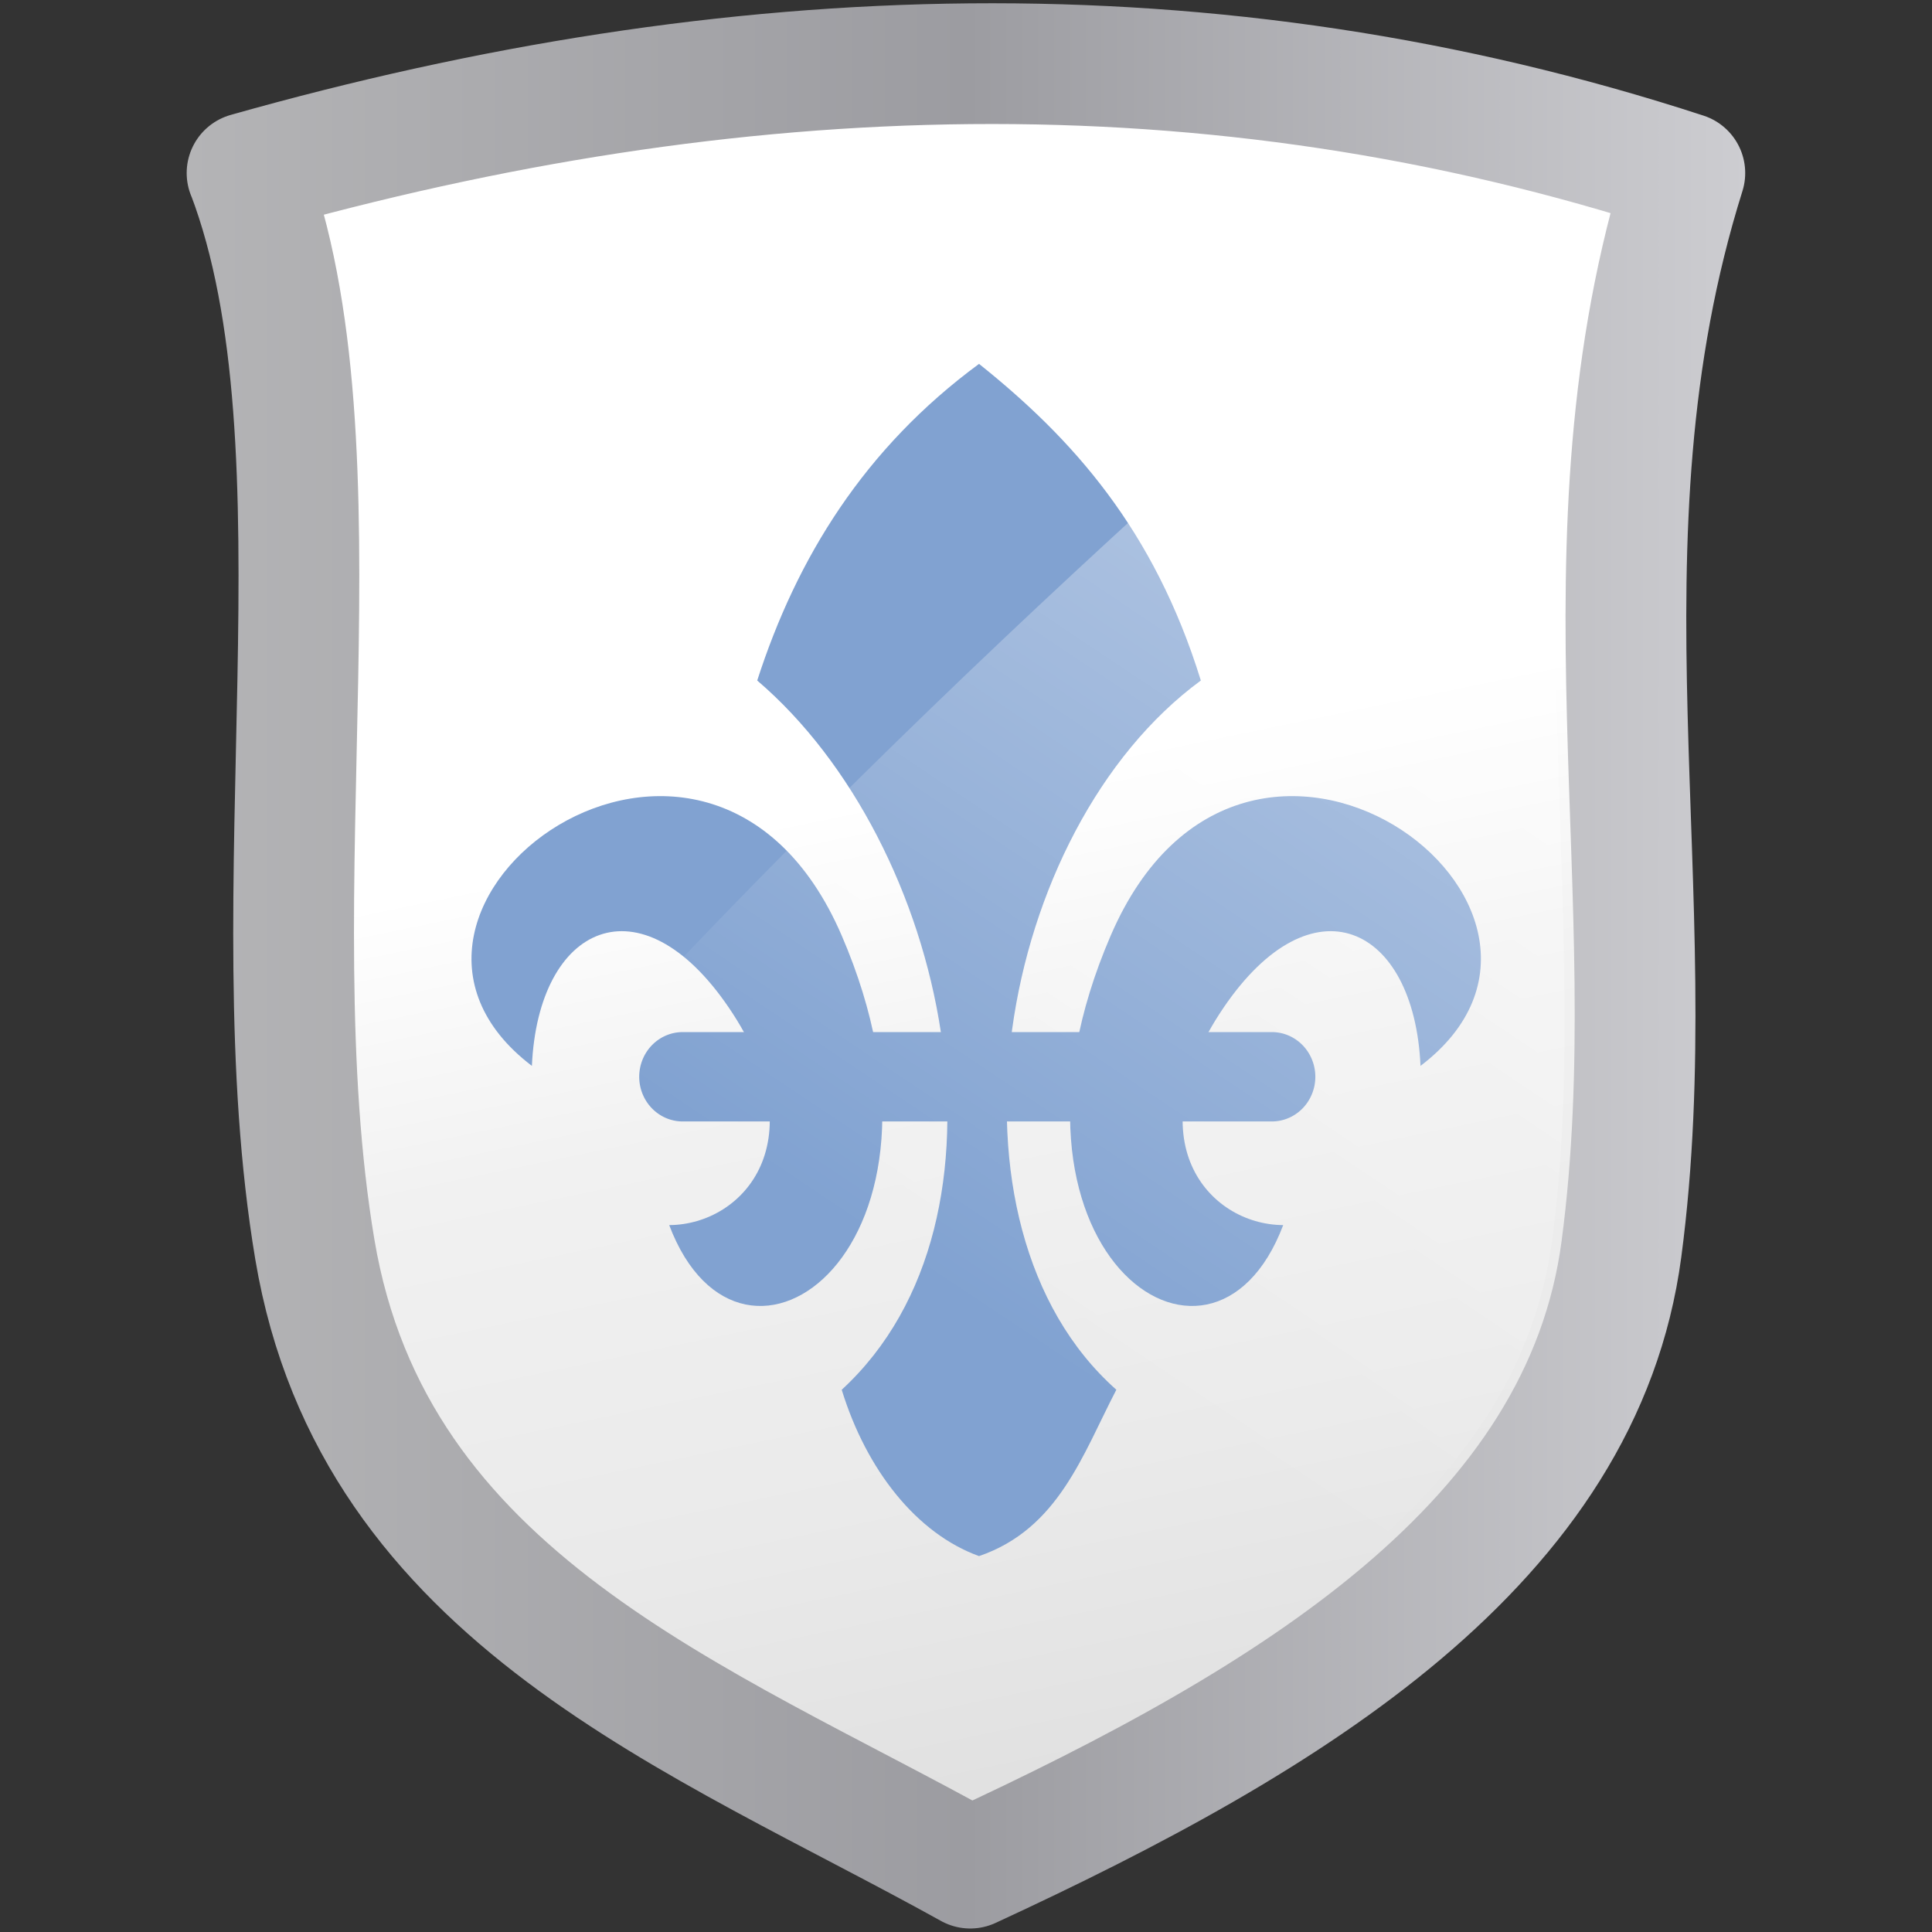 <?xml version="1.0" encoding="UTF-8" standalone="no"?>
<!-- Created with Inkscape (http://www.inkscape.org/) -->

<svg
   xmlns:dc="http://purl.org/dc/elements/1.1/"
   xmlns:cc="http://creativecommons.org/ns#"
   xmlns:rdf="http://www.w3.org/1999/02/22-rdf-syntax-ns#"
   xmlns:svg="http://www.w3.org/2000/svg"
   xmlns="http://www.w3.org/2000/svg"
   xmlns:xlink="http://www.w3.org/1999/xlink"
   xmlns:sodipodi="http://sodipodi.sourceforge.net/DTD/sodipodi-0.dtd"
   xmlns:inkscape="http://www.inkscape.org/namespaces/inkscape"
   version="1.1"
   id="svg2"
   width="128"
   height="128"
   viewBox="0 0 128 128"
   sodipodi:docname="symbols.svg"
   inkscape:version="0.92.3 (unknown)"
   inkscape:export-filename="/home/rizmut/Dokumen/Rizmut/Github/karasa-jaga-icon-theme/build/Karasa-Jaga/16x16/actions/symbols.png"
   inkscape:export-xdpi="12"
   inkscape:export-ydpi="12">
  <rect x="0" y="0" width="128" height="128" fill="#333333" stroke="none"/>
  <defs
     id="defs6">
    <linearGradient
       inkscape:collect="always"
       id="linearGradient845">
      <stop
         style="stop-color:#ffffff;stop-opacity:1;"
         offset="0"
         id="stop841" />
      <stop
         style="stop-color:#ffffff;stop-opacity:0;"
         offset="1"
         id="stop843" />
    </linearGradient>
    <linearGradient
       id="linearGradient2485">
      <stop
         id="stop2486"
         offset="0"
         style="stop-color:#ffffff;stop-opacity:1" />
      <stop
         id="stop2487"
         offset="1"
         style="stop-color:#aaaaaa;stop-opacity:1" />
    </linearGradient>
    <linearGradient
       id="linearGradient5704">
      <stop
         style="stop-color:#5a5a5a;stop-opacity:1"
         offset="0"
         id="stop5706" />
      <stop
         style="stop-color:#000000;stop-opacity:1"
         offset="1"
         id="stop5708" />
    </linearGradient>
    <radialGradient
       id="c"
       cx="84.904"
       cy="-130.14"
       gradientTransform="matrix(0.308,0.308,-0.308,0.308,46.491,107.571)"
       gradientUnits="userSpaceOnUse"
       r="57.04"
       xlink:href="#d" />
    <linearGradient
       id="d">
      <stop
         offset="0"
         stop-color="#011701"
         id="stop2166" />
      <stop
         offset=".807"
         stop-color="#145703"
         id="stop2168" />
      <stop
         offset="1"
         stop-color="#2fa207"
         stop-opacity=".384"
         id="stop2170" />
    </linearGradient>
    <radialGradient
       id="e"
       cx="43.084"
       cy="-121.925"
       gradientTransform="matrix(0.303,0.312,-0.363,0.353,39.984,112.825)"
       gradientUnits="userSpaceOnUse"
       r="57.04"
       xlink:href="#d" />
    <radialGradient
       id="f"
       cx="51.991"
       cy="-78.028"
       gradientTransform="matrix(0.282,0.332,-0.561,0.478,28.066,119.593)"
       gradientUnits="userSpaceOnUse"
       r="57.04"
       xlink:href="#d" />
    <filter
       id="i"
       height="1.277"
       width="1.28"
       x="-0.14"
       y="-0.139">
      <feGaussianBlur
         stdDeviation=".288"
         id="feGaussianBlur2181" />
    </filter>
    <filter
       id="filter2129"
       height="1.277"
       width="1.28"
       x="-0.14"
       y="-0.139">
      <feGaussianBlur
         stdDeviation=".288"
         id="feGaussianBlur2127" />
    </filter>
    <linearGradient
       id="j"
       gradientUnits="userSpaceOnUse"
       x1="304.887"
       x2="345.62"
       y1="385.861"
       y2="384.624">
      <stop
         offset="0"
         stop-color="#765c44"
         id="stop2184" />
      <stop
         offset="1"
         stop-color="#765c44"
         stop-opacity="0"
         id="stop2186" />
    </linearGradient>
    <filter
       id="filter2136"
       height="1.277"
       width="1.28"
       x="-0.14"
       y="-0.139">
      <feGaussianBlur
         stdDeviation=".288"
         id="feGaussianBlur2134" />
    </filter>
    <linearGradient
       id="k"
       gradientUnits="userSpaceOnUse"
       spreadMethod="reflect"
       x1="88.606"
       x2="91.575"
       y1="13.51"
       y2="13.51">
      <stop
         offset="0"
         stop-color="#c8ff87"
         id="stop2189" />
      <stop
         offset="1"
         stop-color="#abff87"
         stop-opacity="0"
         id="stop2191" />
    </linearGradient>
    <filter
       id="filter2144"
       height="1.277"
       width="1.28"
       x="-0.14"
       y="-0.139">
      <feGaussianBlur
         stdDeviation=".288"
         id="feGaussianBlur2142" />
    </filter>
    <linearGradient
       id="l"
       gradientUnits="userSpaceOnUse"
       spreadMethod="reflect"
       x1="31.606"
       x2="34.575"
       y1="13.51"
       y2="13.51">
      <stop
         offset="0"
         stop-color="#fff"
         id="stop2194" />
      <stop
         offset="1"
         stop-color="#790000"
         stop-opacity="0"
         id="stop2196" />
    </linearGradient>
    <filter
       id="filter2151"
       height="1.277"
       width="1.28"
       x="-0.14"
       y="-0.139">
      <feGaussianBlur
         stdDeviation=".288"
         id="feGaussianBlur2149" />
    </filter>
    <filter
       id="filter2162"
       height="1.277"
       width="1.28"
       x="-0.14"
       y="-0.139">
      <feGaussianBlur
         stdDeviation=".288"
         id="feGaussianBlur2160" />
    </filter>
    <radialGradient
       id="m"
       cx="50.425"
       cy="-81.946"
       gradientTransform="matrix(0.308,0.308,-0.308,0.308,46.491,107.571)"
       gradientUnits="userSpaceOnUse"
       r="50.153">
      <stop
         offset="0"
         stop-color="#7ae91e"
         stop-opacity=".996"
         id="stop2199" />
      <stop
         offset="1"
         stop-color="#62c916"
         id="stop2201" />
    </radialGradient>
    <filter
       style="color-interpolation-filters:sRGB"
       id="n"
       height="1.024"
       width="1.024"
       x="-0.012"
       y="-0.012">
      <feGaussianBlur
         stdDeviation=".282"
         id="feGaussianBlur2204" />
    </filter>
    <linearGradient
       id="o"
       gradientUnits="userSpaceOnUse"
       x1="84.746"
       x2="97.637"
       xlink:href="#linearGradient845"
       y1="48.278"
       y2="110.577" />
    <linearGradient
       id="linearGradient10428">
      <stop
         style="stop-color:#a50606;stop-opacity:1;"
         offset="0"
         id="stop10430" />
      <stop
         style="stop-color:#f20909;stop-opacity:1;"
         offset="1"
         id="stop10432" />
    </linearGradient>
    <linearGradient
       id="linearGradient500">
      <stop
         id="stop1007"
         offset="0"
         style="stop-color:#e7eaf0;stop-opacity:1" />
      <stop
         id="stop1008"
         offset="1"
         style="stop-color:#bacadd;stop-opacity:1" />
    </linearGradient>
    <linearGradient
       id="m-3"
       gradientTransform="matrix(0,0.218,0.382,0,951.245,161.506)"
       gradientUnits="userSpaceOnUse"
       x1="95.126"
       x2="64.144"
       xlink:href="#g"
       y1="20.031"
       y2="20.031" />
    <linearGradient
       id="g">
      <stop
         offset="0"
         stop-color="#0968ef"
         id="stop4783" />
      <stop
         offset="1"
         stop-color="#aecffc"
         id="stop4785" />
    </linearGradient>
    <linearGradient
       xlink:href="#linearGradient2431"
       y2="180.683"
       x2="164.36"
       y1="172.206"
       x1="161.736"
       gradientTransform="matrix(2.499,0,0,1.672,-82.243,-178.756)"
       gradientUnits="userSpaceOnUse"
       id="linearGradient5545-0-70"
       inkscape:collect="always" />
    <linearGradient
       id="linearGradient5740">
      <stop
         id="stop5742"
         offset="0"
         style="stop-color:#ffffff;stop-opacity:1" />
      <stop
         id="stop5744"
         offset="1"
         style="stop-color:#98b6d3;stop-opacity:1" />
    </linearGradient>
    <linearGradient
       id="linearGradient2431">
      <stop
         id="stop2433"
         offset="0"
         style="stop-color:#ffffff;stop-opacity:1;" />
      <stop
         style="stop-color:#ffffff;stop-opacity:1;"
         offset="0.426"
         id="stop2435" />
      <stop
         style="stop-color:#f1f1f1;stop-opacity:1;"
         offset="0.589"
         id="stop2437" />
      <stop
         id="stop2439"
         offset="0.802"
         style="stop-color:#eaeaea;stop-opacity:1;" />
      <stop
         id="stop2441"
         offset="1"
         style="stop-color:#dfdfdf;stop-opacity:1;" />
    </linearGradient>
    <linearGradient
       id="linearGradient7422">
      <stop
         id="stop7424"
         offset="0"
         style="stop-color:#b4b4b6;stop-opacity:1;" />
      <stop
         style="stop-color:#9c9ca1;stop-opacity:1;"
         offset="0.5"
         id="stop5348" />
      <stop
         style="stop-color:#cdcdd1;stop-opacity:1;"
         offset="1"
         id="stop7426" />
    </linearGradient>
    <linearGradient
       inkscape:collect="always"
       xlink:href="#linearGradient7422"
       id="linearGradient3846"
       x1="320.969"
       y1="116.194"
       x2="333.877"
       y2="116.194"
       gradientUnits="userSpaceOnUse" />
    <linearGradient
       inkscape:collect="always"
       xlink:href="#linearGradient845"
       id="linearGradient3304"
       gradientUnits="userSpaceOnUse"
       gradientTransform="matrix(3.42,0,0,3.092,-221.852,-33.474)"
       x1="102.311"
       y1="-5.83"
       x2="74.33"
       y2="32" />
  </defs>
  <sodipodi:namedview
     pagecolor="#ffffff"
     bordercolor="#666666"
     borderopacity="1"
     objecttolerance="10"
     gridtolerance="10"
     guidetolerance="10"
     inkscape:pageopacity="0"
     inkscape:pageshadow="2"
     inkscape:window-width="1366"
     inkscape:window-height="706"
     id="namedview4"
     showgrid="true"
     inkscape:snap-page="true"
     inkscape:snap-global="true"
     inkscape:zoom="2.4481117"
     inkscape:cx="65.386921"
     inkscape:cy="54.952928"
     inkscape:window-x="0"
     inkscape:window-y="0"
     inkscape:window-maximized="1"
     inkscape:current-layer="svg2">
    <inkscape:grid
       type="xygrid"
       id="grid817"
       spacingx="4"
       spacingy="4" />
  </sodipodi:namedview>
  <g
     transform="matrix(8,0,0,8,-2555.384,-865.552)"
     inkscape:label="#symbols"
     id="symbols">
    <rect
       style="color:#000000;fill:#ff07f5;fill-opacity:0;fill-rule:evenodd;stroke-width:0.987"
       id="rect14677"
       width="16"
       height="16"
       x="319.423"
       y="108.194" />
    <path
       style="color:#000000;fill:url(#linearGradient5545-0-70);fill-rule:evenodd;stroke:url(#linearGradient3846);stroke-width:1;stroke-linejoin:round;stroke-miterlimit:0;fill-opacity:1.0"
       d="m 321.469,109.627 c 4.013,-1.135 7.988,-1.279 11.907,0 -0.962,3.061 -0.134,5.965 -0.525,8.912 -0.322,2.429 -2.719,3.89 -5.393,5.126 -2.235,-1.241 -4.943,-2.228 -5.428,-5.126 -0.493,-2.942 0.304,-6.643 -0.56,-8.912 z"
       id="path13801"
       inkscape:connector-curvature="0"
       sodipodi:nodetypes="ccscsc" />
    <g
       id="g14615"
       style="color:#000000;fill:#81a2d1;fill-rule:evenodd;fill-opacity:1"
       transform="matrix(0.036,0,0,0.037,341.031,112.247)">
      <path
         style="fill:#81a2d1;fill-opacity:1"
         sodipodi:nodetypes="czczc"
         inkscape:connector-curvature="0"
         id="path13803"
         d="m -477.863,129.033 c -47.762,-35.348 40.474,-98.713 71.275,-29.158 30.8,69.555 -22.997,107.728 -39.687,64.795 17.415,-0.107 34.161,-19.316 13.769,-48.596 -20.392,-29.281 -43.9,-18.64 -45.357,12.959 z" />
      <path
         style="fill:#81a2d1;fill-opacity:1"
         sodipodi:nodetypes="ccccccc"
         inkscape:connector-curvature="0"
         id="path13805"
         d="m -406.589,201.523 c 42.812,-38.356 24.483,-122.223 -19.439,-158.748 9.117,-27.502 24.667,-51.989 51.026,-70.87 21.473,16.696 40.267,37.031 51.026,70.87 -46.948,33.557 -62.322,121.69 -19.439,158.748 -7.757,14.502 -13.308,31.148 -31.587,37.232 -14.325,-5.039 -25.9,-19.238 -31.588,-37.232 z" />
      <path
         style="fill:#81a2d1;fill-opacity:1"
         inkscape:transform-center-y="-7.288905"
         inkscape:transform-center-x="-68.84826"
         d="m -273.442,129.033 c 47.762,-35.348 -40.474,-98.713 -71.275,-29.158 -30.8,69.555 22.997,107.728 39.687,64.795 -17.415,-0.107 -34.161,-19.316 -13.769,-48.596 20.392,-29.281 43.9,-18.64 45.357,12.959 z"
         id="path13807"
         inkscape:connector-curvature="0"
         sodipodi:nodetypes="czczc" />
      <path
         inkscape:connector-curvature="0"
         id="path13809"
         d="m -443.031,121.469 a 10.001,10.001 0 1 0 0,20 h 135.25 a 10.001,10.001 0 1 0 0,-20 z"
         style="-inkscape-font-specification:sans-serif;fill:#81a2d1;stroke-width:20;fill-opacity:1" />
    </g>
    <path
       transform="matrix(0.125,0,0,0.125,319.423,108.194)"
       style="fill:url(#linearGradient3304);fill-opacity:1;fill-rule:evenodd;stroke:none;stroke-width:4.279px;stroke-linecap:butt;stroke-linejoin:miter;stroke-opacity:1"
       d="m 99.557,12.943 c -24.204,20.192 -52.197,46.352 -73.393,71.781 2.217,8.788 7.248,14.831 14.213,20.01 6.912,5.139 15.557,9.275 23.955,13.818 9.746,-4.601 18.837,-9.534 25.586,-15.242 7.228,-6.113 11.808,-12.806 12.916,-21.158 2.786,-20.998 -2.863,-43.234 3.213,-67.424 -2.162,-0.632 -4.323,-1.261 -6.49,-1.785 z"
       id="path3298" />
  </g>
</svg>
